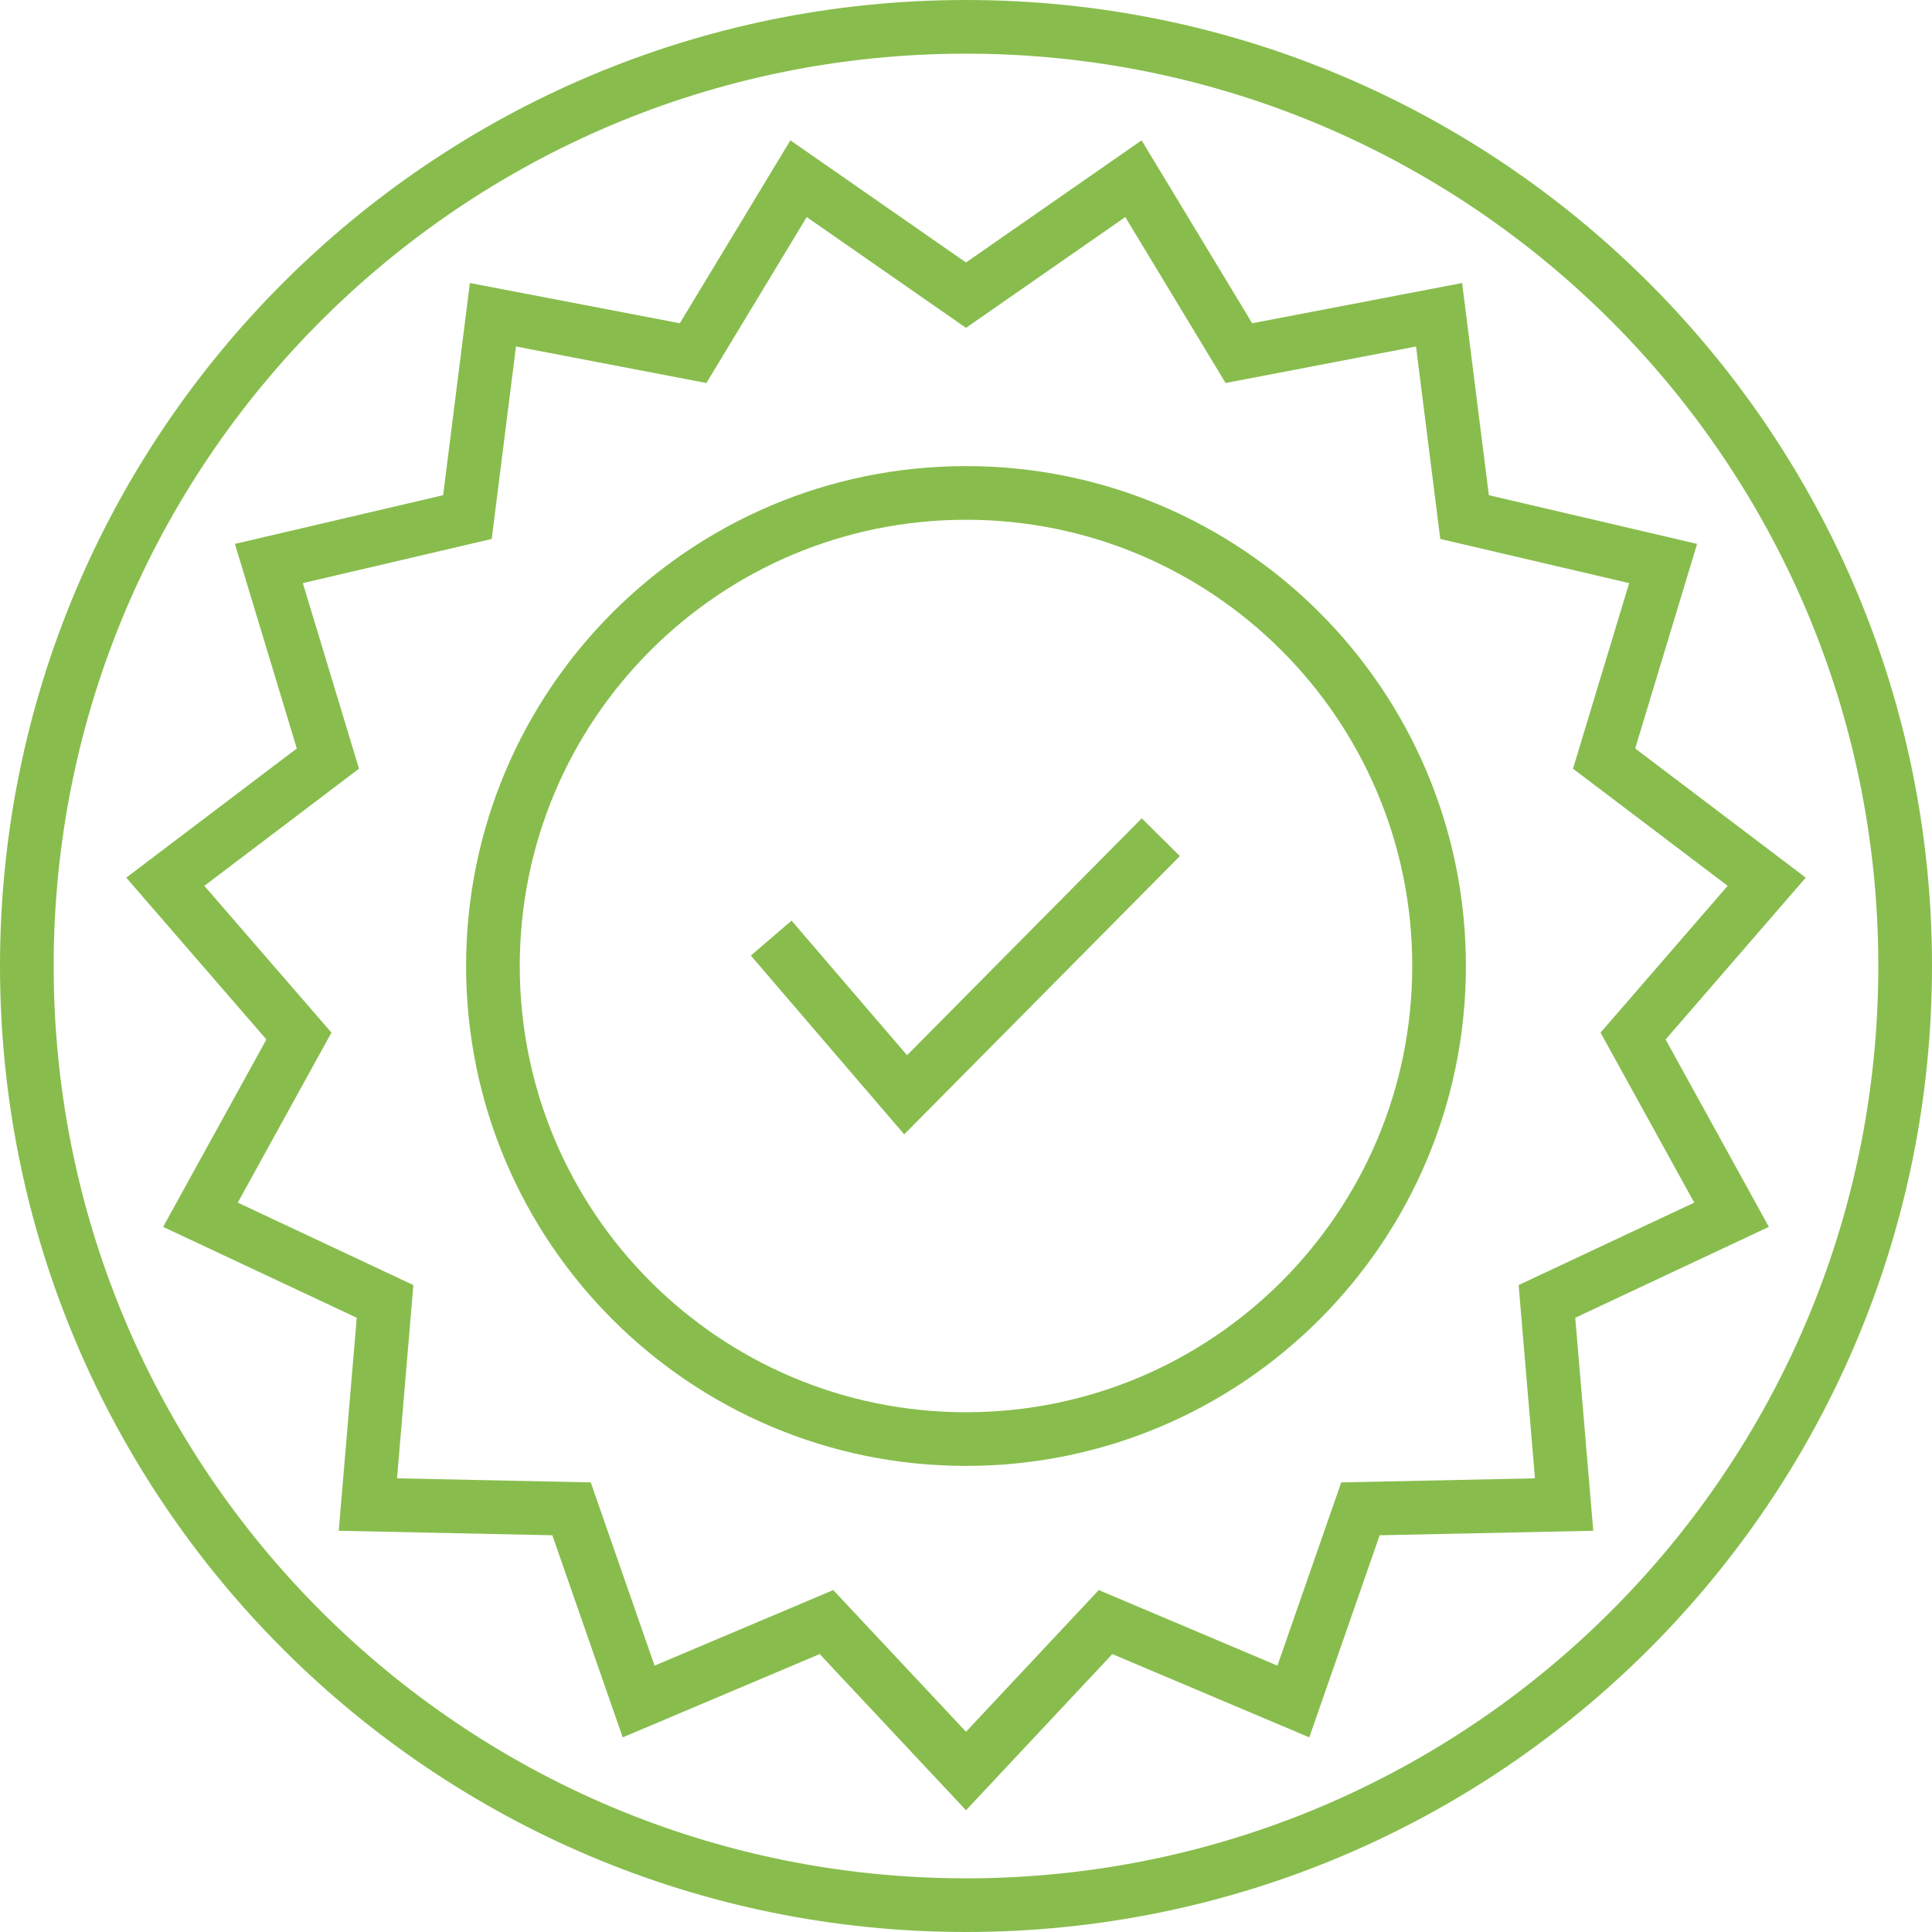 <svg width="72" height="72" viewBox="0 0 72 72" fill="none" xmlns="http://www.w3.org/2000/svg">
<path d="M36 71C55.33 71 71 55.33 71 36C71 16.67 55.33 1 36 1C16.67 1 1 16.67 1 36C1 55.33 16.67 71 36 71Z" stroke="url(#paint0_linear_4_3)" stroke-width="2" stroke-miterlimit="10"/>
<path d="M36 53.63C45.737 53.63 53.63 45.737 53.63 36C53.63 26.263 45.737 18.37 36 18.37C26.263 18.37 18.37 26.263 18.37 36C18.37 45.737 26.263 53.63 36 53.63Z" stroke="url(#paint1_linear_4_3)" stroke-width="2" stroke-miterlimit="10"/>
<path d="M36 11L42.24 6.66L46.17 13.16L53.63 11.73L54.58 19.27L61.98 21L59.78 28.27L65.84 32.86L60.86 38.61L64.53 45.27L57.65 48.5L58.29 56.07L50.7 56.23L48.2 63.41L41.2 60.45L36 66L30.8 60.45L23.8 63.41L21.3 56.23L13.71 56.07L14.35 48.5L7.47 45.27L11.14 38.61L6.16 32.86L12.22 28.27L10.02 21L17.42 19.27L18.37 11.73L25.83 13.16L29.76 6.66L36 11Z" stroke="url(#paint2_linear_4_3)" stroke-width="2" stroke-miterlimit="10"/>
<path d="M28.74 34.96L33.75 40.8L43.26 31.2" stroke="url(#paint3_linear_4_3)" stroke-width="2" stroke-miterlimit="10"/>
<defs>
<linearGradient id="paint0_linear_4_3" x1="-2.10745e-08" y1="36" x2="72" y2="36" gradientUnits="userSpaceOnUse">
<stop offset="100%" stop-color="#88BD4D"/>
</linearGradient>
<linearGradient id="paint1_linear_4_3" x1="630.836" y1="18.37" x2="1944.62" y2="18.37" gradientUnits="userSpaceOnUse">
<stop offset="100%" stop-color="#88BD4D"/>
</linearGradient>
<linearGradient id="paint2_linear_4_3" x1="287.253" y1="2163.08" x2="4022.03" y2="2163.08" gradientUnits="userSpaceOnUse">
<stop offset="100%" stop-color="#88BD4D"/>
</linearGradient>
<linearGradient id="paint3_linear_4_3" x1="435.01" y1="380.544" x2="667.184" y2="380.544" gradientUnits="userSpaceOnUse">
<stop offset="100%" stop-color="#88BD4D"/>
</linearGradient>
</defs>
</svg>
